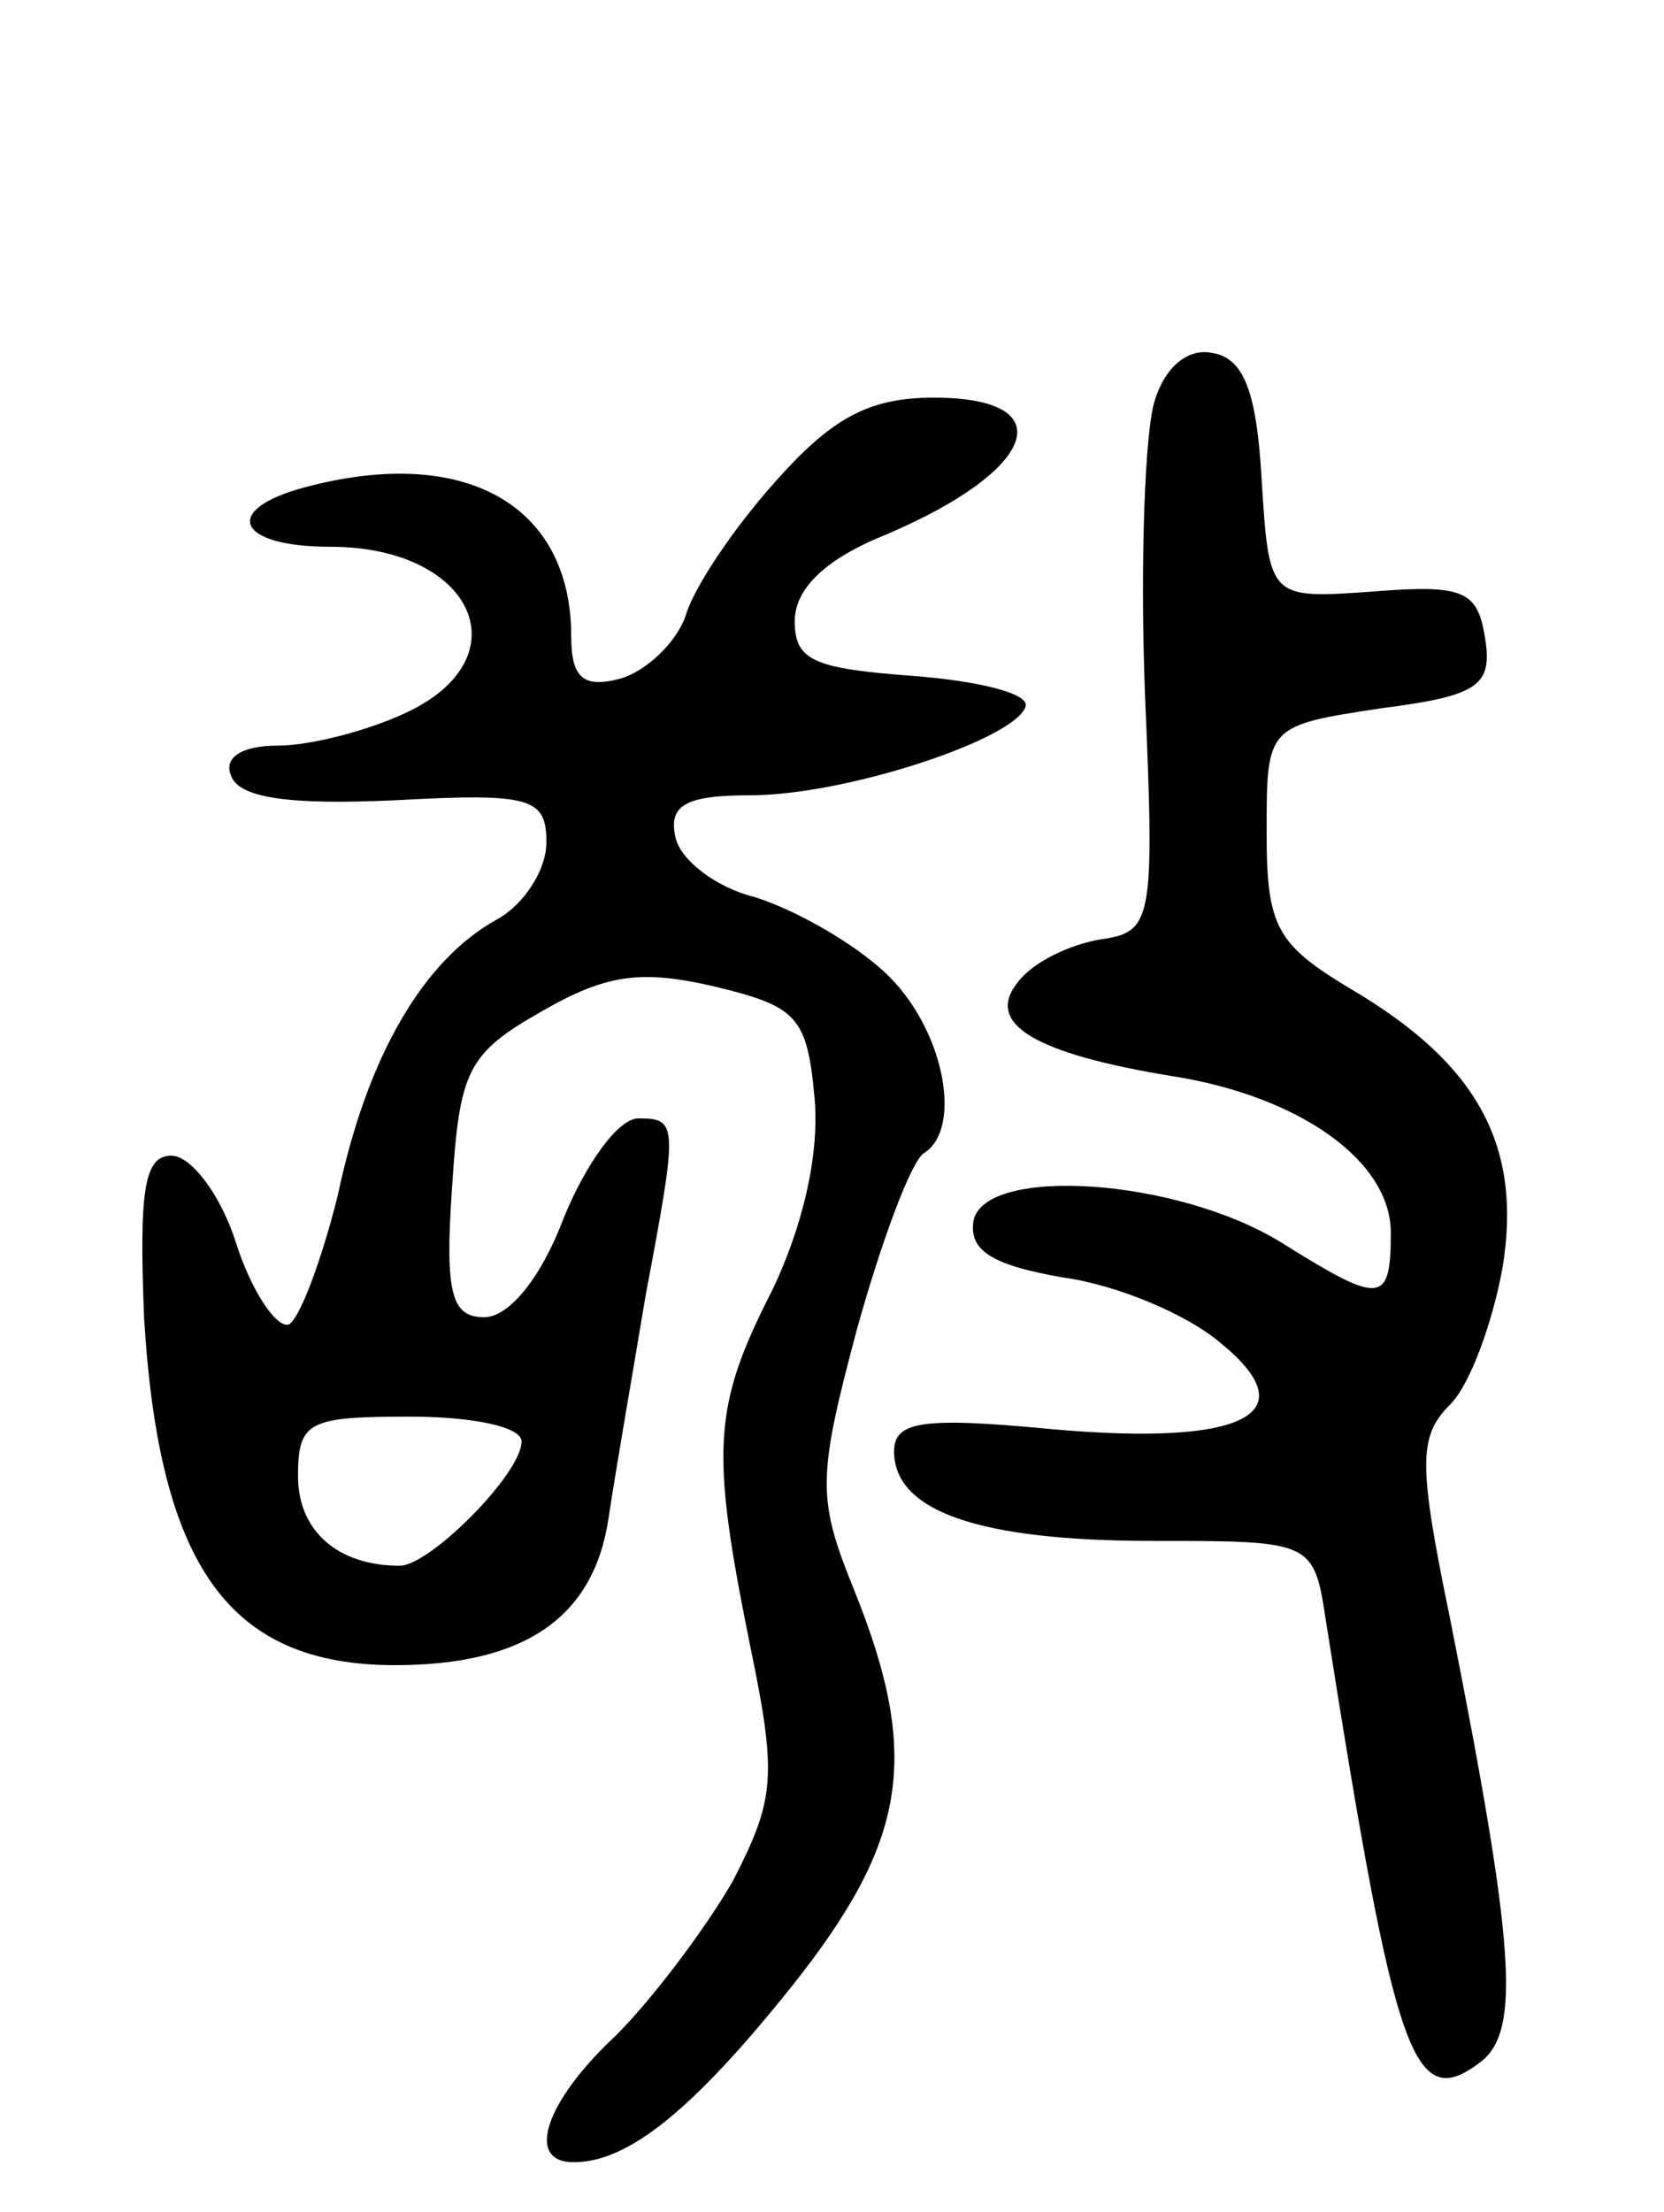 <svg version="1.0" xmlns="http://www.w3.org/2000/svg"
 width="67pt" height="89pt" viewBox="0 0 67 89"
 preserveAspectRatio="xMidYMid meet">
<g transform="translate(0,89) scale(0.1,-0.1)"
fill="#000000" stroke="none">
<path d="M465 729 c-4 -12 -6 -65 -4 -118 4 -92 3 -96 -18 -99 -12 -2 -27 -9
-33 -17 -14 -17 7 -29 62 -38 51 -8 88 -34 88 -63 0 -29 -4 -29 -44 -4 -42 26
-119 31 -124 9 -2 -12 7 -18 36 -23 22 -3 50 -15 63 -26 36 -29 10 -42 -68
-35 -52 5 -63 3 -63 -9 0 -24 34 -36 104 -36 65 0 65 0 70 -33 28 -177 35
-198 63 -176 15 13 13 46 -13 177 -13 63 -13 74 0 87 8 8 17 33 21 55 8 49
-10 82 -61 112 -30 18 -34 25 -34 63 0 43 0 43 46 50 39 5 45 9 42 28 -3 19
-8 22 -45 19 -42 -3 -42 -3 -45 45 -2 35 -7 49 -20 51 -10 2 -19 -6 -23 -19z"/>
<path d="M312 696 c-17 -19 -33 -43 -36 -54 -4 -11 -16 -22 -26 -25 -15 -4
-20 0 -20 17 0 53 -43 77 -107 60 -34 -9 -28 -24 10 -24 58 0 78 -45 30 -67
-15 -7 -38 -13 -51 -13 -15 0 -22 -5 -19 -12 3 -9 23 -12 66 -10 55 3 61 1 61
-17 0 -11 -9 -25 -20 -31 -29 -16 -52 -54 -64 -111 -7 -28 -16 -51 -20 -52 -5
-1 -15 14 -21 33 -6 19 -18 35 -26 35 -11 0 -13 -14 -11 -65 6 -100 34 -140
101 -140 52 0 80 19 86 59 3 20 10 60 15 90 13 69 13 71 -3 71 -8 0 -21 -18
-30 -40 -9 -24 -22 -40 -32 -40 -13 0 -16 9 -13 52 3 47 6 54 36 71 26 15 40
17 70 10 33 -8 37 -12 40 -45 2 -23 -5 -52 -17 -77 -24 -47 -25 -64 -9 -143
11 -53 10 -62 -7 -95 -11 -19 -32 -47 -47 -62 -28 -26 -37 -51 -17 -51 22 0
48 21 88 71 46 58 52 92 25 159 -15 37 -15 45 1 105 10 36 22 68 27 71 16 10
8 51 -16 73 -13 12 -36 25 -52 30 -16 4 -30 15 -32 24 -3 13 4 17 30 17 39 0
108 23 111 36 1 5 -19 10 -45 12 -40 3 -48 6 -48 22 0 13 12 25 37 35 61 26
71 55 19 55 -26 0 -41 -8 -64 -34z m-102 -386 c0 -13 -37 -50 -49 -50 -25 0
-41 14 -41 36 0 22 4 24 45 24 25 0 45 -4 45 -10z"/>
</g>
</svg>
